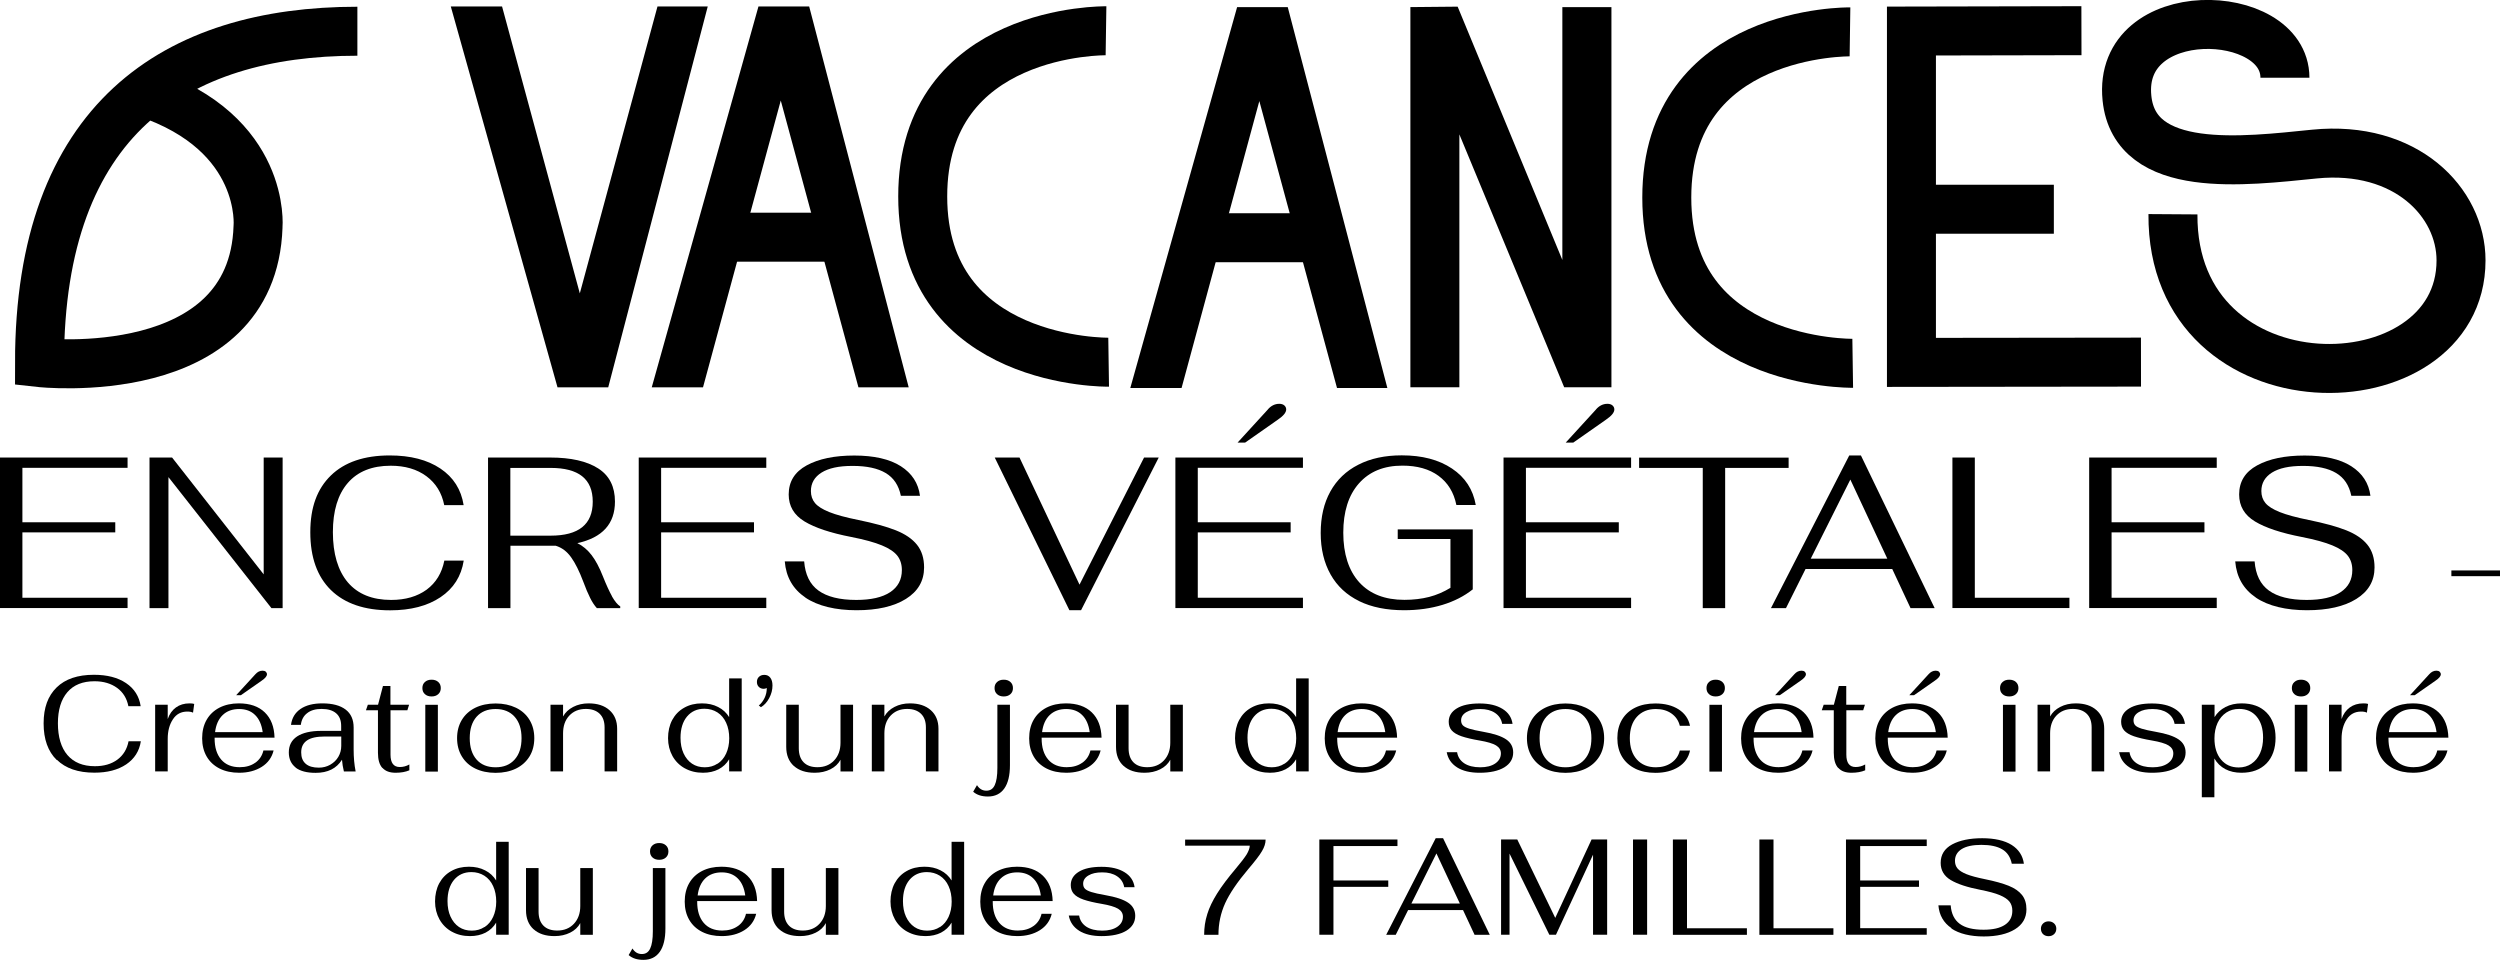 <?xml version="1.0" encoding="UTF-8"?>
<svg id="Calque_2" data-name="Calque 2" xmlns="http://www.w3.org/2000/svg" viewBox="0 0 274.57 105.42">
  <defs>
    <style>
      .cls-1 {
        fill: none;
        stroke: #000;
        stroke-miterlimit: 10;
        stroke-width: 5.38px;
      }
    </style>
  </defs>
  <g id="Calque_1-2" data-name="Calque 1">
    <g>
      <g>
        <path d="m0,50.25h14.01v1.13H2.46v5.98h10.2v1.11H2.46v7.18h11.55v1.13H0v-16.54Z"/>
        <path d="m16.42,50.25h2.48l10.06,12.83v-12.83h2.08v16.54h-1.23l-11.31-14.39v14.39h-2.08v-16.54Z"/>
        <path d="m36.35,64.81c-1.51-1.48-2.27-3.6-2.27-6.35s.75-4.77,2.26-6.24c1.5-1.46,3.66-2.2,6.46-2.2,2.28,0,4.14.48,5.57,1.44,1.43.96,2.28,2.3,2.55,4.02h-2.13c-.27-1.35-.92-2.41-1.96-3.18s-2.35-1.15-3.92-1.15c-2.05,0-3.62.63-4.71,1.89-1.09,1.26-1.64,3.06-1.64,5.41s.55,4.23,1.65,5.52c1.1,1.28,2.68,1.92,4.75,1.92,1.57,0,2.87-.38,3.9-1.13,1.02-.76,1.67-1.82,1.94-3.19h2.13c-.27,1.72-1.12,3.06-2.55,4.02-1.43.96-3.28,1.44-5.53,1.44-2.82,0-4.98-.74-6.5-2.22Z"/>
        <path d="m67.21,65.5c.31.54.61.91.91,1.1v.19h-2.57c-.27-.3-.52-.68-.74-1.13-.23-.46-.48-1.04-.74-1.75-.44-1.17-.89-2.07-1.35-2.71-.46-.64-1.02-1.06-1.68-1.26h-4.98v6.85h-2.46v-16.54h6.83c2.27,0,4.02.4,5.26,1.19,1.24.79,1.85,2.01,1.85,3.65,0,2.44-1.38,3.96-4.13,4.56.6.3,1.12.74,1.56,1.31.44.57.86,1.36,1.25,2.35.36.91.7,1.64,1,2.19Zm-6.74-6.67c3.09,0,4.63-1.24,4.63-3.73s-1.54-3.71-4.63-3.71h-4.42v7.44h4.42Z"/>
        <path d="m70.15,50.25h14.01v1.13h-11.55v5.98h10.2v1.11h-10.2v7.18h11.55v1.13h-14.01v-16.54Z"/>
        <path d="m88.46,65.63c-1.37-.93-2.13-2.25-2.27-3.97h2.13c.11,1.45.63,2.52,1.57,3.2.94.68,2.32,1.03,4.15,1.03,1.62,0,2.86-.28,3.72-.85.86-.57,1.29-1.38,1.29-2.43,0-.63-.17-1.16-.5-1.58-.33-.42-.89-.8-1.69-1.13-.8-.33-1.91-.64-3.34-.92-2.28-.44-4-1.01-5.16-1.71-1.16-.7-1.74-1.69-1.74-2.96,0-1.42.66-2.48,1.98-3.2,1.32-.72,3.06-1.08,5.22-1.08s3.89.39,5.11,1.17c1.22.78,1.93,1.86,2.11,3.25h-2.1c-.24-1.15-.79-1.98-1.67-2.5-.87-.52-2.08-.78-3.63-.78s-2.63.25-3.41.73c-.78.49-1.17,1.17-1.17,2.03,0,.52.15.96.45,1.32.3.36.82.69,1.57.99.75.3,1.81.59,3.2.87,1.7.35,3.07.72,4.1,1.13,1.03.41,1.81.94,2.33,1.59.52.65.78,1.48.78,2.49,0,1.48-.67,2.63-2,3.46-1.33.83-3.14,1.24-5.42,1.24s-4.25-.46-5.62-1.39Z"/>
        <path d="m109.25,50.25h2.72l6.59,13.96,7.09-13.96h1.61l-8.53,16.77h-1.28l-8.2-16.77Z"/>
        <path d="m129.09,50.25h14.01v1.13h-11.55v5.98h10.2v1.11h-10.2v7.18h11.55v1.13h-14.01v-16.54Zm10.16-5.29c.36-.41.78-.61,1.25-.61.24,0,.42.06.56.18.13.12.2.26.2.44,0,.33-.3.7-.9,1.11l-3.61,2.53h-.83l3.33-3.64Z"/>
        <path d="m149.28,66.02c-1.37-.67-2.42-1.64-3.14-2.92-.72-1.28-1.09-2.8-1.09-4.56s.35-3.28,1.06-4.56c.71-1.28,1.73-2.26,3.07-2.94,1.34-.69,2.93-1.03,4.77-1.03,2.24,0,4.07.48,5.52,1.45s2.31,2.3,2.61,4h-2.13c-.28-1.39-.94-2.45-1.96-3.2-1.02-.75-2.35-1.12-3.97-1.12-2.03,0-3.62.65-4.77,1.95-1.15,1.3-1.72,3.11-1.72,5.42s.59,4.16,1.76,5.45c1.17,1.28,2.82,1.92,4.95,1.92.99,0,1.9-.11,2.72-.32.82-.21,1.6-.55,2.34-1v-5.36h-5.79v-1.06h8.24v6.59c-.93.74-2.04,1.31-3.32,1.7-1.28.39-2.69.59-4.22.59-1.92,0-3.57-.33-4.94-1Z"/>
        <path d="m165.13,50.25h14.01v1.13h-11.55v5.98h10.2v1.11h-10.2v7.18h11.55v1.13h-14.01v-16.54Zm10.16-5.29c.36-.41.78-.61,1.25-.61.24,0,.42.06.56.18.13.12.2.26.2.44,0,.33-.3.7-.9,1.11l-3.61,2.53h-.83l3.33-3.64Z"/>
        <path d="m187.01,51.39h-6.99v-1.13h16.42v1.13h-6.97v15.4h-2.46v-15.4Z"/>
        <path d="m207.82,62.49h-9.52l-2.15,4.3h-1.65l8.6-16.77h1.28l8.1,16.77h-2.65l-2.01-4.3Zm-.54-1.13l-4.06-8.69-4.35,8.69h8.41Z"/>
        <path d="m214.43,50.25h2.46v15.4h10.39v1.13h-12.85v-16.54Z"/>
        <path d="m229.45,50.25h14.01v1.13h-11.55v5.98h10.2v1.11h-10.2v7.18h11.55v1.13h-14.01v-16.54Z"/>
        <path d="m247.76,65.63c-1.37-.93-2.13-2.25-2.27-3.97h2.13c.11,1.45.63,2.52,1.57,3.2.94.68,2.32,1.03,4.15,1.03,1.62,0,2.86-.28,3.72-.85.86-.57,1.29-1.38,1.29-2.43,0-.63-.17-1.16-.5-1.58-.33-.42-.89-.8-1.69-1.13-.8-.33-1.91-.64-3.34-.92-2.28-.44-4-1.01-5.16-1.71-1.16-.7-1.74-1.69-1.74-2.96,0-1.42.66-2.48,1.98-3.2,1.32-.72,3.06-1.08,5.22-1.08s3.89.39,5.11,1.17c1.22.78,1.93,1.86,2.11,3.25h-2.1c-.24-1.15-.79-1.98-1.67-2.5-.87-.52-2.08-.78-3.63-.78s-2.63.25-3.41.73c-.78.49-1.17,1.17-1.17,2.03,0,.52.15.96.45,1.32.3.36.82.69,1.57.99.75.3,1.81.59,3.2.87,1.7.35,3.07.72,4.1,1.13,1.03.41,1.81.94,2.33,1.59.52.65.78,1.48.78,2.49,0,1.48-.67,2.63-2,3.46-1.33.83-3.14,1.24-5.42,1.24s-4.25-.46-5.62-1.39Z"/>
        <path d="m269.23,62.65h5.34v.63h-5.34v-.63Z"/>
        <path d="m6.23,83.47c-.96-.94-1.44-2.28-1.44-4.02s.48-3.02,1.43-3.95c.95-.93,2.31-1.39,4.09-1.39,1.45,0,2.62.3,3.53.91.91.61,1.45,1.46,1.61,2.54h-1.35c-.17-.86-.58-1.53-1.24-2.01-.66-.48-1.49-.73-2.48-.73-1.3,0-2.29.4-2.98,1.2-.69.8-1.04,1.94-1.04,3.42s.35,2.68,1.05,3.49c.7.81,1.7,1.22,3.01,1.22,1,0,1.82-.24,2.47-.72.65-.48,1.06-1.15,1.23-2.02h1.35c-.17,1.09-.71,1.93-1.61,2.54-.91.61-2.07.91-3.5.91-1.78,0-3.15-.47-4.11-1.41Z"/>
        <path d="m17.04,77.4h1.38v1.57c.19-.55.49-.97.9-1.27s.91-.45,1.5-.45c.23,0,.4.02.51.06l-.13.96c-.15-.08-.36-.12-.63-.12-.68,0-1.21.28-1.58.85-.38.57-.57,1.29-.57,2.15v3.57h-1.38v-7.33Z"/>
        <path d="m28.04,83.77c.46-.33.76-.78.89-1.35h1.12c-.19.77-.62,1.37-1.3,1.8-.68.43-1.51.65-2.48.65-.82,0-1.53-.15-2.15-.46-.61-.31-1.09-.75-1.42-1.32-.33-.57-.5-1.24-.5-2s.16-1.46.49-2.03c.33-.58.8-1.02,1.41-1.34.61-.31,1.32-.47,2.13-.47,1.22,0,2.17.33,2.85.99.68.66,1.04,1.58,1.07,2.78h-6.58v.08c0,.99.24,1.76.72,2.32.48.56,1.16.84,2.03.84.68,0,1.25-.16,1.71-.49Zm-3.58-5.24c-.46.44-.74,1.07-.84,1.88h5.23c-.11-.82-.39-1.45-.83-1.88-.44-.44-1.03-.66-1.76-.66s-1.35.22-1.81.67Zm3.59-4.48c.23-.26.49-.39.79-.39.15,0,.27.04.35.11.08.08.13.17.13.28,0,.21-.19.44-.57.7l-2.29,1.6h-.52l2.11-2.3Z"/>
        <path d="m32.48,84.3c-.5-.39-.76-.94-.76-1.66,0-.77.3-1.35.91-1.76.61-.4,1.49-.61,2.66-.61h2.18v-.54c0-.61-.18-1.07-.55-1.39-.37-.32-.9-.48-1.6-.48-.66,0-1.19.15-1.58.46-.4.3-.63.74-.7,1.29h-1.08c.1-.76.45-1.34,1.05-1.75.6-.41,1.4-.61,2.39-.61,1.12,0,1.97.23,2.56.68.59.45.88,1.11.88,1.97v2.42c0,.86.07,1.66.22,2.41h-1.29c-.11-.45-.18-.88-.21-1.29-.6.96-1.56,1.44-2.89,1.44-.97,0-1.7-.19-2.21-.58Zm3.8-.32c.37-.21.67-.5.88-.86.21-.36.32-.76.32-1.2v-1.03h-1.81c-.88,0-1.53.14-1.95.43s-.64.72-.64,1.31c0,.55.16.96.49,1.25s.81.43,1.45.43c.46,0,.87-.11,1.25-.32Z"/>
        <path d="m41.99,84.34c-.32-.36-.48-.91-.48-1.66v-4.67h-1.32l.21-.61h1.12l.54-2.06h.82v2.06h2.05l-.19.61h-1.85v4.87c0,.91.34,1.36,1.02,1.36.36,0,.71-.09,1.05-.28v.64c-.42.18-.92.27-1.51.27-.65,0-1.13-.18-1.45-.54Z"/>
        <path d="m46.67,76.24c-.19-.17-.28-.39-.28-.67s.09-.5.28-.67c.19-.17.43-.25.73-.25s.54.08.73.25c.19.17.28.39.28.67s-.09.5-.28.67c-.19.17-.43.25-.73.25s-.54-.08-.73-.25Zm.04,1.17h1.38v7.33h-1.38v-7.33Z"/>
        <path d="m52.2,84.41c-.64-.31-1.13-.76-1.48-1.34-.35-.58-.52-1.25-.52-2s.17-1.42.52-2c.35-.58.84-1.02,1.48-1.34.64-.31,1.38-.47,2.23-.47s1.59.16,2.24.47c.64.31,1.14.76,1.49,1.34s.52,1.25.52,2-.17,1.43-.52,2-.84,1.02-1.49,1.34c-.64.31-1.39.47-2.24.47s-1.59-.16-2.23-.47Zm4.32-.99c.51-.57.76-1.35.76-2.35s-.25-1.78-.76-2.35-1.21-.85-2.09-.85-1.58.28-2.09.85c-.5.57-.75,1.35-.75,2.35s.25,1.78.75,2.35c.5.57,1.2.85,2.09.85s1.58-.28,2.09-.85Z"/>
        <path d="m60.46,77.4h1.38v1.29c.24-.44.61-.79,1.11-1.05.5-.26,1.07-.39,1.7-.39.97,0,1.73.25,2.29.75.56.5.84,1.18.84,2.04v4.68h-1.38v-4.83c0-.65-.18-1.15-.54-1.5-.36-.35-.87-.53-1.52-.53-.76,0-1.36.25-1.82.74s-.68,1.14-.68,1.95v4.17h-1.38v-7.33Z"/>
        <path d="m75.22,84.39c-.58-.32-1.04-.78-1.36-1.35-.32-.58-.49-1.24-.49-1.97s.15-1.42.46-2c.31-.57.74-1.02,1.31-1.34.56-.32,1.21-.48,1.95-.48.67,0,1.26.13,1.78.4.52.26.92.64,1.21,1.11v-4.25h1.38v10.21h-1.38v-1.33c-.28.48-.67.84-1.16,1.1-.49.25-1.06.38-1.71.38-.75,0-1.41-.16-2-.49Zm3.59-.51c.4-.26.72-.64.94-1.12.22-.48.34-1.04.34-1.67s-.11-1.22-.34-1.71c-.22-.49-.54-.87-.96-1.14-.41-.26-.89-.4-1.43-.4-.8,0-1.43.29-1.91.86-.47.57-.71,1.35-.71,2.33,0,.65.11,1.22.33,1.7s.53.87.93,1.14c.4.27.87.4,1.4.4s.99-.13,1.4-.4Z"/>
        <path d="m83.34,77.48c.26-.21.47-.49.64-.84.16-.35.24-.71.23-1.08-.1.06-.21.09-.33.09-.22,0-.4-.07-.54-.21s-.21-.32-.21-.54c0-.23.07-.42.22-.56.14-.14.34-.22.59-.22.28,0,.5.1.66.31.16.21.24.49.24.86,0,.47-.12.93-.36,1.38-.24.45-.54.78-.91,1l-.22-.18Z"/>
        <path d="m87.18,84.12c-.55-.5-.83-1.2-.83-2.09v-4.63h1.38v4.78c0,.67.18,1.18.53,1.54.35.36.86.54,1.52.54.76,0,1.37-.25,1.83-.74.46-.49.7-1.14.7-1.95v-4.17h1.38v7.33h-1.38v-1.29c-.24.45-.61.8-1.11,1.05-.5.25-1.07.38-1.72.38-.98,0-1.74-.25-2.29-.75Z"/>
        <path d="m95.75,77.4h1.38v1.29c.24-.44.61-.79,1.11-1.05.5-.26,1.07-.39,1.7-.39.97,0,1.73.25,2.29.75.56.5.84,1.18.84,2.04v4.68h-1.38v-4.83c0-.65-.18-1.15-.54-1.5-.36-.35-.87-.53-1.52-.53-.76,0-1.36.25-1.82.74s-.68,1.14-.68,1.95v4.17h-1.38v-7.33Z"/>
        <path d="m106.88,86.96l.42-.73c.26.41.6.61,1.03.61s.73-.2.92-.61c.19-.4.29-1.03.29-1.89v-6.94h1.38v6.64c0,1.13-.21,1.98-.62,2.56-.41.58-1.01.88-1.8.88-.67,0-1.21-.17-1.61-.52Zm2.63-10.72c-.19-.17-.28-.39-.28-.67s.09-.5.28-.67c.19-.17.43-.25.73-.25s.54.08.73.25c.19.17.28.39.28.67s-.09.5-.28.67c-.19.17-.43.25-.73.25s-.54-.08-.73-.25Z"/>
        <path d="m118.87,83.77c.46-.33.76-.78.89-1.35h1.12c-.19.77-.62,1.37-1.3,1.8-.68.43-1.51.65-2.48.65-.82,0-1.53-.15-2.15-.46-.61-.31-1.09-.75-1.42-1.32-.33-.57-.5-1.24-.5-2s.16-1.46.49-2.03c.33-.58.8-1.02,1.41-1.34.61-.31,1.32-.47,2.13-.47,1.22,0,2.17.33,2.85.99.68.66,1.04,1.58,1.07,2.78h-6.58v.08c0,.99.24,1.76.72,2.32.48.56,1.16.84,2.03.84.68,0,1.25-.16,1.71-.49Zm-3.58-5.24c-.46.44-.74,1.07-.84,1.88h5.23c-.11-.82-.39-1.45-.83-1.88-.44-.44-1.03-.66-1.76-.66s-1.35.22-1.81.67Z"/>
        <path d="m123.4,84.12c-.55-.5-.83-1.2-.83-2.09v-4.63h1.38v4.78c0,.67.18,1.18.53,1.54.35.36.86.54,1.52.54.76,0,1.37-.25,1.83-.74.46-.49.7-1.14.7-1.95v-4.17h1.38v7.33h-1.38v-1.29c-.24.45-.61.8-1.11,1.05-.5.25-1.07.38-1.72.38-.98,0-1.74-.25-2.29-.75Z"/>
        <path d="m137.49,84.39c-.58-.32-1.04-.78-1.36-1.35-.32-.58-.49-1.24-.49-1.97s.15-1.42.46-2c.31-.57.74-1.02,1.31-1.34.56-.32,1.21-.48,1.95-.48.67,0,1.26.13,1.78.4.52.26.92.64,1.21,1.11v-4.25h1.38v10.21h-1.38v-1.33c-.28.48-.67.84-1.16,1.1-.49.25-1.06.38-1.71.38-.75,0-1.41-.16-2-.49Zm3.59-.51c.4-.26.72-.64.94-1.12.22-.48.34-1.04.34-1.67s-.11-1.22-.34-1.71c-.22-.49-.54-.87-.96-1.14-.41-.26-.89-.4-1.43-.4-.8,0-1.43.29-1.91.86-.47.57-.71,1.35-.71,2.33,0,.65.11,1.22.33,1.7s.53.87.93,1.14c.4.27.87.4,1.4.4s.99-.13,1.4-.4Z"/>
        <path d="m151.33,83.77c.46-.33.76-.78.89-1.35h1.12c-.19.77-.62,1.37-1.3,1.8-.68.43-1.51.65-2.48.65-.82,0-1.53-.15-2.15-.46-.61-.31-1.09-.75-1.42-1.32-.33-.57-.5-1.24-.5-2s.16-1.46.49-2.03c.33-.58.8-1.02,1.41-1.34.61-.31,1.32-.47,2.13-.47,1.22,0,2.17.33,2.85.99.68.66,1.04,1.58,1.07,2.78h-6.58v.08c0,.99.24,1.76.72,2.32.48.56,1.16.84,2.03.84.68,0,1.25-.16,1.71-.49Zm-3.58-5.24c-.46.44-.74,1.07-.84,1.88h5.23c-.11-.82-.39-1.45-.83-1.88-.44-.44-1.03-.66-1.76-.66s-1.35.22-1.81.67Z"/>
        <path d="m160.03,84.28c-.63-.4-1.01-.96-1.14-1.67h1.14c.08.52.34.92.78,1.22.44.29,1.03.44,1.76.44.69,0,1.24-.14,1.65-.42s.62-.65.62-1.11c0-.37-.18-.66-.54-.88-.36-.21-.96-.39-1.79-.53s-1.5-.3-2-.47c-.49-.17-.85-.39-1.07-.64-.22-.25-.33-.57-.33-.95,0-.62.3-1.11.89-1.47.59-.36,1.42-.54,2.49-.54s1.88.2,2.52.59c.64.39,1.01.94,1.11,1.65h-1.14c-.09-.51-.35-.91-.78-1.2-.43-.29-.97-.43-1.63-.43s-1.13.11-1.52.34c-.38.22-.58.53-.58.9,0,.23.06.41.19.55.13.14.37.26.71.37.34.11.85.22,1.53.34,1.16.2,1.99.48,2.51.83.52.35.78.83.78,1.44,0,.7-.33,1.24-.98,1.64-.65.39-1.56.59-2.71.59-1.03,0-1.86-.2-2.49-.6Z"/>
        <path d="m169.7,84.41c-.64-.31-1.13-.76-1.48-1.34-.35-.58-.52-1.25-.52-2s.17-1.42.52-2c.35-.58.84-1.02,1.48-1.34.64-.31,1.38-.47,2.23-.47s1.59.16,2.24.47c.64.31,1.14.76,1.49,1.34s.52,1.25.52,2-.17,1.43-.52,2-.84,1.02-1.49,1.34c-.64.31-1.39.47-2.24.47s-1.59-.16-2.23-.47Zm4.32-.99c.51-.57.76-1.35.76-2.35s-.25-1.78-.76-2.35-1.21-.85-2.09-.85-1.58.28-2.09.85c-.5.57-.75,1.35-.75,2.35s.25,1.78.75,2.35c.5.57,1.2.85,2.09.85s1.58-.28,2.09-.85Z"/>
        <path d="m179.6,84.42c-.63-.31-1.12-.75-1.46-1.32-.34-.57-.51-1.25-.51-2.03s.17-1.45.51-2.03c.34-.57.82-1.01,1.45-1.32.63-.31,1.37-.46,2.21-.46,1.04,0,1.89.22,2.56.65.67.43,1.09,1.03,1.25,1.8h-1.12c-.14-.57-.45-1.02-.92-1.35-.47-.33-1.04-.49-1.71-.49-.88,0-1.57.29-2.09.86-.51.57-.77,1.35-.77,2.34s.26,1.77.77,2.34c.51.57,1.21.86,2.09.86.66,0,1.23-.16,1.7-.49.48-.33.79-.78.93-1.35h1.12c-.16.77-.58,1.37-1.26,1.8-.68.43-1.52.65-2.54.65-.85,0-1.59-.15-2.22-.46Z"/>
        <path d="m187.7,76.24c-.19-.17-.28-.39-.28-.67s.09-.5.28-.67c.19-.17.43-.25.73-.25s.54.08.73.25c.19.17.28.39.28.67s-.09.5-.28.67c-.19.17-.43.25-.73.25s-.54-.08-.73-.25Zm.04,1.17h1.38v7.33h-1.38v-7.33Z"/>
        <path d="m197.06,83.77c.46-.33.76-.78.89-1.35h1.12c-.19.77-.62,1.37-1.3,1.8-.68.43-1.51.65-2.48.65-.82,0-1.53-.15-2.15-.46-.61-.31-1.09-.75-1.42-1.32-.33-.57-.5-1.24-.5-2s.16-1.46.49-2.03c.33-.58.8-1.02,1.41-1.34.61-.31,1.32-.47,2.13-.47,1.22,0,2.17.33,2.85.99.68.66,1.04,1.58,1.07,2.78h-6.58v.08c0,.99.24,1.76.72,2.32.48.56,1.16.84,2.03.84.68,0,1.25-.16,1.71-.49Zm-3.58-5.24c-.46.44-.74,1.07-.84,1.88h5.23c-.11-.82-.39-1.45-.83-1.88-.44-.44-1.03-.66-1.76-.66s-1.35.22-1.81.67Zm3.59-4.48c.23-.26.49-.39.79-.39.15,0,.27.04.35.11.08.08.13.17.13.28,0,.21-.19.44-.57.7l-2.29,1.6h-.52l2.11-2.3Z"/>
        <path d="m201.88,84.34c-.32-.36-.48-.91-.48-1.66v-4.67h-1.32l.21-.61h1.12l.54-2.06h.82v2.06h2.05l-.19.61h-1.85v4.87c0,.91.34,1.36,1.02,1.36.36,0,.71-.09,1.05-.28v.64c-.42.18-.92.27-1.51.27-.65,0-1.13-.18-1.45-.54Z"/>
        <path d="m211.8,83.77c.46-.33.76-.78.89-1.35h1.12c-.19.77-.62,1.37-1.3,1.8-.68.43-1.51.65-2.48.65-.82,0-1.53-.15-2.15-.46-.61-.31-1.09-.75-1.42-1.32-.33-.57-.5-1.24-.5-2s.16-1.46.49-2.03c.33-.58.8-1.02,1.41-1.34.61-.31,1.32-.47,2.13-.47,1.22,0,2.17.33,2.85.99.68.66,1.04,1.58,1.07,2.78h-6.58v.08c0,.99.24,1.76.72,2.32.48.56,1.16.84,2.03.84.68,0,1.25-.16,1.71-.49Zm-3.58-5.24c-.46.44-.74,1.07-.84,1.88h5.23c-.11-.82-.39-1.45-.83-1.88-.44-.44-1.03-.66-1.76-.66s-1.35.22-1.81.67Zm3.59-4.48c.23-.26.49-.39.79-.39.15,0,.27.04.35.11.08.08.13.17.13.28,0,.21-.19.44-.57.7l-2.29,1.6h-.52l2.11-2.3Z"/>
        <path d="m219.94,76.24c-.19-.17-.28-.39-.28-.67s.09-.5.28-.67c.19-.17.43-.25.73-.25s.54.08.73.25c.19.17.28.39.28.67s-.09.5-.28.67c-.19.17-.43.25-.73.25s-.54-.08-.73-.25Zm.04,1.17h1.38v7.33h-1.38v-7.33Z"/>
        <path d="m223.78,77.4h1.38v1.29c.24-.44.61-.79,1.11-1.05.5-.26,1.07-.39,1.7-.39.97,0,1.73.25,2.29.75.56.5.84,1.18.84,2.04v4.68h-1.38v-4.83c0-.65-.18-1.15-.54-1.5-.36-.35-.87-.53-1.52-.53-.76,0-1.36.25-1.82.74s-.68,1.14-.68,1.95v4.17h-1.38v-7.33Z"/>
        <path d="m233.88,84.28c-.63-.4-1.01-.96-1.14-1.67h1.14c.08.52.34.92.78,1.22.44.29,1.03.44,1.76.44.69,0,1.24-.14,1.65-.42s.62-.65.62-1.11c0-.37-.18-.66-.54-.88-.36-.21-.96-.39-1.79-.53s-1.5-.3-2-.47c-.49-.17-.85-.39-1.07-.64-.22-.25-.33-.57-.33-.95,0-.62.3-1.11.89-1.47.59-.36,1.42-.54,2.49-.54s1.88.2,2.52.59c.64.39,1.01.94,1.11,1.65h-1.14c-.09-.51-.35-.91-.78-1.2-.43-.29-.97-.43-1.63-.43s-1.13.11-1.52.34c-.38.22-.58.53-.58.9,0,.23.06.41.19.55.13.14.37.26.71.37.34.11.85.22,1.53.34,1.16.2,1.99.48,2.51.83.52.35.78.83.78,1.44,0,.7-.33,1.24-.98,1.64-.65.39-1.56.59-2.71.59-1.03,0-1.86-.2-2.49-.6Z"/>
        <path d="m241.84,77.4h1.38v1.36c.28-.47.68-.84,1.2-1.11.52-.27,1.11-.4,1.77-.4,1.17,0,2.08.34,2.74,1.01.66.67.99,1.6.99,2.77s-.33,2.13-1,2.82c-.67.68-1.58,1.02-2.74,1.02-.68,0-1.27-.13-1.78-.4-.51-.27-.91-.66-1.2-1.17v4.26h-1.38v-10.17Zm5.44,6.47c.41-.27.72-.66.94-1.15s.33-1.06.33-1.71c0-.98-.24-1.75-.71-2.31-.47-.56-1.11-.84-1.92-.84-.53,0-1,.13-1.41.4-.41.27-.73.65-.96,1.14-.22.49-.34,1.05-.34,1.69,0,.98.24,1.75.72,2.33.48.58,1.13.87,1.94.87.53,0,1-.14,1.41-.41Z"/>
        <path d="m251.99,76.24c-.19-.17-.28-.39-.28-.67s.09-.5.28-.67c.19-.17.43-.25.73-.25s.54.08.73.25c.19.17.28.39.28.67s-.09.5-.28.67c-.19.17-.43.25-.73.25s-.54-.08-.73-.25Zm.04,1.17h1.38v7.33h-1.38v-7.33Z"/>
        <path d="m255.79,77.4h1.38v1.57c.19-.55.49-.97.9-1.27s.91-.45,1.5-.45c.23,0,.4.02.51.06l-.13.96c-.15-.08-.36-.12-.63-.12-.68,0-1.21.28-1.58.85-.38.57-.57,1.29-.57,2.15v3.57h-1.38v-7.33Z"/>
        <path d="m266.79,83.77c.46-.33.76-.78.89-1.35h1.12c-.19.77-.62,1.37-1.3,1.8-.68.43-1.51.65-2.48.65-.82,0-1.53-.15-2.15-.46-.61-.31-1.09-.75-1.42-1.32-.33-.57-.5-1.24-.5-2s.16-1.46.49-2.03c.33-.58.8-1.02,1.41-1.34.61-.31,1.32-.47,2.13-.47,1.22,0,2.17.33,2.85.99.68.66,1.04,1.58,1.07,2.78h-6.58v.08c0,.99.24,1.76.72,2.32.48.56,1.16.84,2.03.84.68,0,1.25-.16,1.71-.49Zm-3.58-5.24c-.46.44-.74,1.07-.84,1.88h5.23c-.11-.82-.39-1.45-.83-1.88-.44-.44-1.03-.66-1.76-.66s-1.35.22-1.81.67Zm3.59-4.48c.23-.26.49-.39.79-.39.15,0,.27.04.35.11.08.08.13.17.13.28,0,.21-.19.44-.57.7l-2.29,1.6h-.52l2.11-2.3Z"/>
        <path d="m49.63,102.33c-.58-.32-1.04-.78-1.36-1.35-.32-.58-.49-1.24-.49-1.97s.15-1.42.46-2c.31-.57.74-1.02,1.31-1.34.56-.32,1.21-.48,1.95-.48.67,0,1.26.13,1.78.4.52.26.92.64,1.21,1.11v-4.25h1.38v10.21h-1.38v-1.33c-.28.48-.67.84-1.16,1.1-.49.25-1.06.38-1.71.38-.75,0-1.41-.16-2-.49Zm3.59-.51c.4-.26.72-.64.94-1.12.22-.48.34-1.04.34-1.67s-.11-1.22-.34-1.71c-.22-.49-.54-.87-.96-1.14-.41-.26-.89-.4-1.43-.4-.8,0-1.43.29-1.91.86-.47.57-.71,1.35-.71,2.33,0,.65.11,1.22.33,1.7s.53.87.93,1.14c.4.27.87.4,1.4.4s.99-.13,1.4-.4Z"/>
        <path d="m58.6,102.06c-.55-.5-.83-1.2-.83-2.09v-4.63h1.38v4.78c0,.67.18,1.18.53,1.54.35.36.86.54,1.52.54.76,0,1.37-.25,1.83-.74.46-.49.7-1.14.7-1.95v-4.17h1.38v7.33h-1.38v-1.29c-.24.45-.61.8-1.11,1.05-.5.25-1.07.38-1.72.38-.98,0-1.74-.25-2.29-.75Z"/>
        <path d="m69.04,104.9l.42-.73c.26.41.6.61,1.03.61s.73-.2.92-.61c.19-.4.29-1.03.29-1.89v-6.94h1.38v6.64c0,1.13-.21,1.98-.62,2.56-.41.58-1.01.88-1.8.88-.67,0-1.21-.17-1.61-.52Zm2.63-10.72c-.19-.17-.28-.39-.28-.67s.09-.5.28-.67c.19-.17.43-.25.73-.25s.54.08.73.25c.19.17.28.39.28.67s-.09.5-.28.67c-.19.17-.43.25-.73.25s-.54-.08-.73-.25Z"/>
        <path d="m81.04,101.71c.46-.33.76-.78.89-1.35h1.12c-.19.77-.62,1.37-1.3,1.8-.68.43-1.51.65-2.48.65-.82,0-1.53-.15-2.15-.46-.61-.31-1.09-.75-1.42-1.32-.33-.57-.5-1.24-.5-2s.16-1.46.49-2.03c.33-.58.8-1.02,1.41-1.34.61-.31,1.32-.47,2.13-.47,1.22,0,2.17.33,2.85.99.68.66,1.04,1.58,1.07,2.78h-6.58v.08c0,.99.24,1.76.72,2.32.48.56,1.16.84,2.03.84.68,0,1.25-.16,1.71-.49Zm-3.58-5.24c-.46.44-.74,1.07-.84,1.88h5.23c-.11-.82-.39-1.45-.83-1.88-.44-.44-1.03-.66-1.76-.66s-1.35.22-1.81.67Z"/>
        <path d="m85.57,102.06c-.55-.5-.83-1.2-.83-2.09v-4.63h1.38v4.78c0,.67.18,1.18.53,1.54.35.36.86.54,1.52.54.76,0,1.37-.25,1.83-.74.46-.49.7-1.14.7-1.95v-4.17h1.38v7.33h-1.38v-1.29c-.24.45-.61.8-1.11,1.05-.5.25-1.07.38-1.72.38-.98,0-1.74-.25-2.29-.75Z"/>
        <path d="m99.65,102.33c-.58-.32-1.04-.78-1.36-1.35-.32-.58-.49-1.24-.49-1.97s.15-1.42.46-2c.31-.57.74-1.02,1.31-1.34.56-.32,1.21-.48,1.95-.48.67,0,1.26.13,1.78.4.52.26.92.64,1.21,1.11v-4.25h1.38v10.21h-1.38v-1.33c-.28.48-.67.84-1.16,1.1-.49.25-1.06.38-1.71.38-.75,0-1.41-.16-2-.49Zm3.59-.51c.4-.26.72-.64.94-1.12.22-.48.34-1.04.34-1.67s-.11-1.22-.34-1.71c-.22-.49-.54-.87-.96-1.14-.41-.26-.89-.4-1.43-.4-.8,0-1.43.29-1.91.86-.47.57-.71,1.35-.71,2.33,0,.65.11,1.22.33,1.7s.53.87.93,1.14c.4.27.87.4,1.4.4s.99-.13,1.4-.4Z"/>
        <path d="m113.5,101.71c.46-.33.76-.78.89-1.35h1.12c-.19.77-.62,1.37-1.3,1.8-.68.43-1.51.65-2.48.65-.82,0-1.53-.15-2.15-.46-.61-.31-1.09-.75-1.42-1.32-.33-.57-.5-1.24-.5-2s.16-1.46.49-2.03c.33-.58.8-1.02,1.41-1.34.61-.31,1.32-.47,2.13-.47,1.22,0,2.17.33,2.85.99.68.66,1.04,1.58,1.07,2.78h-6.58v.08c0,.99.24,1.76.72,2.32.48.56,1.16.84,2.03.84.68,0,1.25-.16,1.71-.49Zm-3.58-5.24c-.46.44-.74,1.07-.84,1.88h5.23c-.11-.82-.39-1.45-.83-1.88-.44-.44-1.03-.66-1.76-.66s-1.35.22-1.81.67Z"/>
        <path d="m118.52,102.22c-.63-.4-1.01-.96-1.14-1.67h1.14c.08.52.34.92.78,1.22.44.29,1.03.44,1.76.44.69,0,1.24-.14,1.65-.42s.62-.65.62-1.11c0-.37-.18-.66-.54-.88-.36-.21-.96-.39-1.79-.53s-1.5-.3-2-.47c-.49-.17-.85-.39-1.07-.64-.22-.25-.33-.57-.33-.95,0-.62.3-1.11.89-1.47.59-.36,1.42-.54,2.49-.54s1.88.2,2.52.59c.64.39,1.01.94,1.11,1.65h-1.14c-.09-.51-.35-.91-.78-1.2-.43-.29-.97-.43-1.63-.43s-1.13.11-1.52.34c-.38.22-.58.53-.58.9,0,.23.06.41.19.55.13.14.37.26.71.37.34.11.85.22,1.53.34,1.16.2,1.99.48,2.51.83.52.35.78.83.78,1.44,0,.7-.33,1.24-.98,1.64-.65.39-1.56.59-2.71.59-1.03,0-1.86-.2-2.49-.6Z"/>
        <path d="m132.59,100.4c.22-.72.59-1.48,1.09-2.28.5-.8,1.18-1.7,2.04-2.72.57-.67.96-1.19,1.19-1.55.22-.37.34-.69.35-.97h-7.1v-.67h8.84c0,.4-.13.82-.4,1.27-.26.45-.77,1.11-1.52,1.99-1.19,1.41-2.03,2.65-2.52,3.72-.49,1.08-.74,2.24-.74,3.48h-1.57c0-.79.11-1.54.34-2.26Z"/>
        <path d="m144.9,92.2h8.58v.72h-7.03v3.78h6.02v.7h-6.02v5.26h-1.55v-10.46Z"/>
        <path d="m160.67,99.95h-6.02l-1.36,2.72h-1.05l5.44-10.61h.81l5.13,10.61h-1.67l-1.27-2.72Zm-.34-.72l-2.57-5.5-2.75,5.5h5.32Z"/>
        <path d="m176.51,92.2v10.46h-1.55v-8.79l-4.07,8.79h-.73l-4.37-8.91v8.91h-.93v-10.46h1.78l4.17,8.61,3.99-8.61h1.7Z"/>
        <path d="m179.35,92.2h1.55v10.46h-1.55v-10.46Z"/>
        <path d="m183.73,92.2h1.55v9.75h6.58v.72h-8.13v-10.46Z"/>
        <path d="m193.23,92.2h1.55v9.75h6.58v.72h-8.13v-10.46Z"/>
        <path d="m202.74,92.2h8.87v.72h-7.31v3.78h6.46v.7h-6.46v4.54h7.31v.72h-8.87v-10.46Z"/>
        <path d="m214.33,101.94c-.87-.59-1.35-1.43-1.44-2.51h1.35c.07.92.4,1.59.99,2.03s1.47.65,2.62.65c1.03,0,1.81-.18,2.35-.54.54-.36.81-.87.81-1.54,0-.4-.1-.73-.31-1-.21-.27-.57-.51-1.07-.72-.5-.21-1.21-.4-2.12-.58-1.45-.28-2.53-.64-3.27-1.08-.73-.44-1.1-1.07-1.1-1.88,0-.9.42-1.57,1.26-2.03.84-.45,1.94-.68,3.3-.68s2.46.25,3.24.74c.77.49,1.22,1.18,1.34,2.06h-1.33c-.15-.73-.5-1.26-1.05-1.58-.55-.33-1.32-.49-2.29-.49s-1.67.16-2.16.46c-.49.31-.74.74-.74,1.29,0,.33.09.61.28.84.19.23.52.44.99.63s1.15.37,2.03.55c1.08.22,1.94.46,2.59.72.65.26,1.14.6,1.47,1.01.33.41.49.94.49,1.58,0,.94-.42,1.67-1.26,2.19-.84.52-1.99.79-3.43.79s-2.69-.29-3.56-.88Z"/>
        <path d="m224.38,102.59c-.15-.15-.23-.35-.23-.59s.08-.42.24-.58c.16-.15.36-.23.6-.23s.45.08.61.23c.16.15.24.35.24.58s-.08.44-.24.59c-.16.15-.36.23-.61.23s-.45-.08-.61-.23Z"/>
      </g>
      <path class="cls-1" d="m39.25,3.43C19.25,3.43,4.34,13.12,4.34,39.82c0,0,23.42,2.61,24-14.92,0,0,.94-10.27-12.37-14.72"/>
      <polygon points="77.73 .71 72.21 .71 63.68 32.22 55.14 .71 49.51 .71 61.23 42.54 66.8 42.54 77.73 .71"/>
      <g>
        <polygon points="99.8 42.54 94.28 42.54 85.75 11.04 77.21 42.54 71.58 42.54 83.3 .71 88.87 .71 99.8 42.54"/>
        <line class="cls-1" x1="78.88" y1="26.05" x2="92.61" y2="26.05"/>
      </g>
      <polygon points="152.37 42.61 146.84 42.61 138.31 11.1 129.77 42.61 124.14 42.61 135.87 .78 141.43 .78 152.37 42.61"/>
      <line class="cls-1" x1="131.45" y1="26.11" x2="145.18" y2="26.11"/>
      <polygon points="171.79 42.53 160.28 14.76 160.28 42.53 154.9 42.53 154.9 .78 160.09 .73 171.59 28.55 171.59 .78 176.98 .78 176.98 42.53 171.79 42.53"/>
      <g>
        <polyline class="cls-1" points="235.14 39.77 209.93 39.8 209.93 3.41 228.6 3.37"/>
        <line class="cls-1" x1="209.93" y1="22.98" x2="225.57" y2="22.98"/>
      </g>
      <path class="cls-1" d="m121.76,39.78s-20.42.3-20.42-18.2S121.47,3.38,121.47,3.38"/>
      <path class="cls-1" d="m203.48,39.9s-20.42.3-20.42-18.2c0-18.49,20.12-18.2,20.12-18.2"/>
      <path class="cls-1" d="m238.65,23.53c-.15,21.98,31.65,21.37,31.64,5.07,0-6.37-6.04-12.68-16.09-11.68-7.68.77-19.74,2.33-20.6-6.14-1.09-10.71,17.35-10.1,17.35-2.24"/>
    </g>
  </g>
</svg>